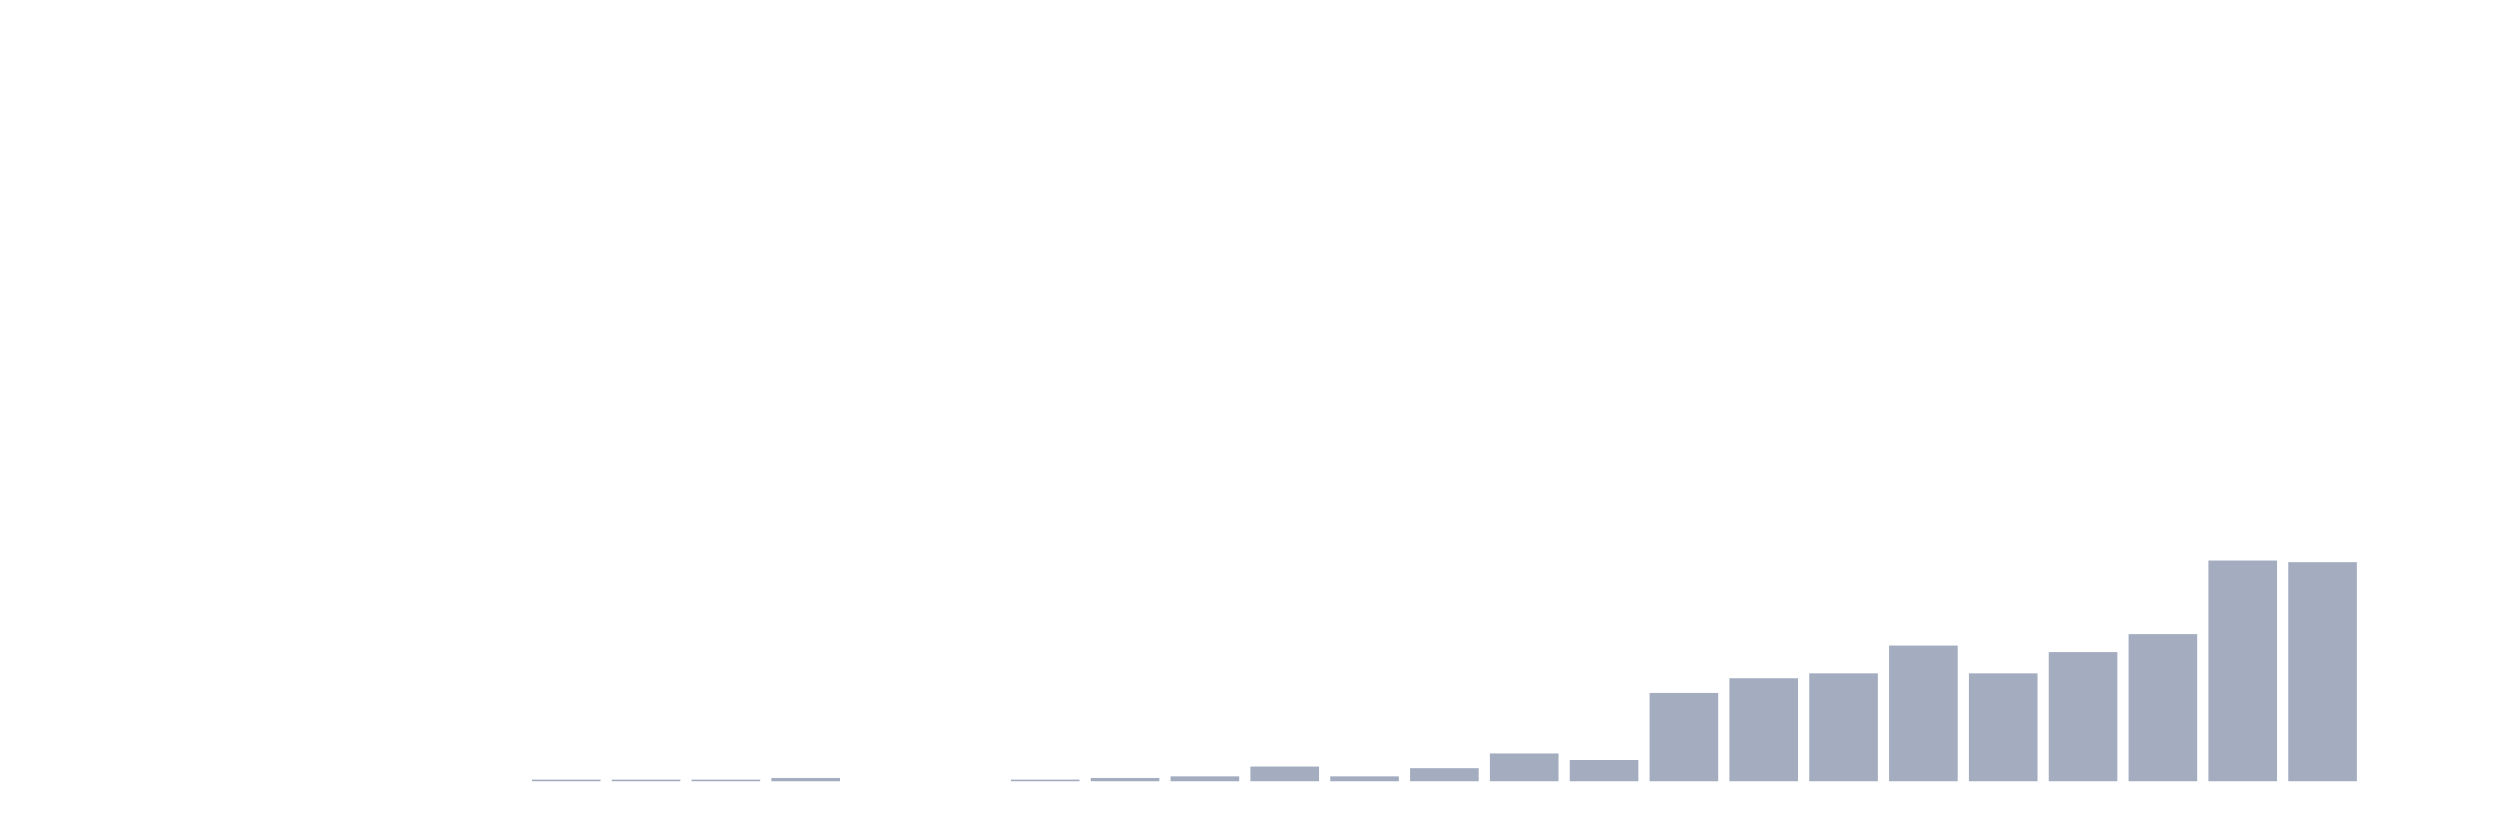 <svg xmlns="http://www.w3.org/2000/svg" viewBox="0 0 480 160"><g transform="translate(10,10)"><rect class="bar" x="0.153" width="13.175" y="140" height="0" fill="rgb(164,173,192)"></rect><rect class="bar" x="15.482" width="13.175" y="140" height="0" fill="rgb(164,173,192)"></rect><rect class="bar" x="30.81" width="13.175" y="140" height="0" fill="rgb(164,173,192)"></rect><rect class="bar" x="46.138" width="13.175" y="140" height="0" fill="rgb(164,173,192)"></rect><rect class="bar" x="61.466" width="13.175" y="140" height="0" fill="rgb(164,173,192)"></rect><rect class="bar" x="76.794" width="13.175" y="140" height="0" fill="rgb(164,173,192)"></rect><rect class="bar" x="92.123" width="13.175" y="139.686" height="0.314" fill="rgb(164,173,192)"></rect><rect class="bar" x="107.451" width="13.175" y="139.686" height="0.314" fill="rgb(164,173,192)"></rect><rect class="bar" x="122.779" width="13.175" y="139.686" height="0.314" fill="rgb(164,173,192)"></rect><rect class="bar" x="138.107" width="13.175" y="139.372" height="0.628" fill="rgb(164,173,192)"></rect><rect class="bar" x="153.436" width="13.175" y="140" height="0" fill="rgb(164,173,192)"></rect><rect class="bar" x="168.764" width="13.175" y="140" height="0" fill="rgb(164,173,192)"></rect><rect class="bar" x="184.092" width="13.175" y="139.686" height="0.314" fill="rgb(164,173,192)"></rect><rect class="bar" x="199.42" width="13.175" y="139.372" height="0.628" fill="rgb(164,173,192)"></rect><rect class="bar" x="214.748" width="13.175" y="139.058" height="0.942" fill="rgb(164,173,192)"></rect><rect class="bar" x="230.077" width="13.175" y="137.175" height="2.825" fill="rgb(164,173,192)"></rect><rect class="bar" x="245.405" width="13.175" y="139.058" height="0.942" fill="rgb(164,173,192)"></rect><rect class="bar" x="260.733" width="13.175" y="137.489" height="2.511" fill="rgb(164,173,192)"></rect><rect class="bar" x="276.061" width="13.175" y="134.664" height="5.336" fill="rgb(164,173,192)"></rect><rect class="bar" x="291.39" width="13.175" y="135.919" height="4.081" fill="rgb(164,173,192)"></rect><rect class="bar" x="306.718" width="13.175" y="123.049" height="16.951" fill="rgb(164,173,192)"></rect><rect class="bar" x="322.046" width="13.175" y="120.224" height="19.776" fill="rgb(164,173,192)"></rect><rect class="bar" x="337.374" width="13.175" y="119.283" height="20.717" fill="rgb(164,173,192)"></rect><rect class="bar" x="352.702" width="13.175" y="113.946" height="26.054" fill="rgb(164,173,192)"></rect><rect class="bar" x="368.031" width="13.175" y="119.283" height="20.717" fill="rgb(164,173,192)"></rect><rect class="bar" x="383.359" width="13.175" y="115.202" height="24.798" fill="rgb(164,173,192)"></rect><rect class="bar" x="398.687" width="13.175" y="111.749" height="28.251" fill="rgb(164,173,192)"></rect><rect class="bar" x="414.015" width="13.175" y="97.623" height="42.377" fill="rgb(164,173,192)"></rect><rect class="bar" x="429.344" width="13.175" y="97.937" height="42.063" fill="rgb(164,173,192)"></rect><rect class="bar" x="444.672" width="13.175" y="140" height="0" fill="rgb(164,173,192)"></rect></g></svg>